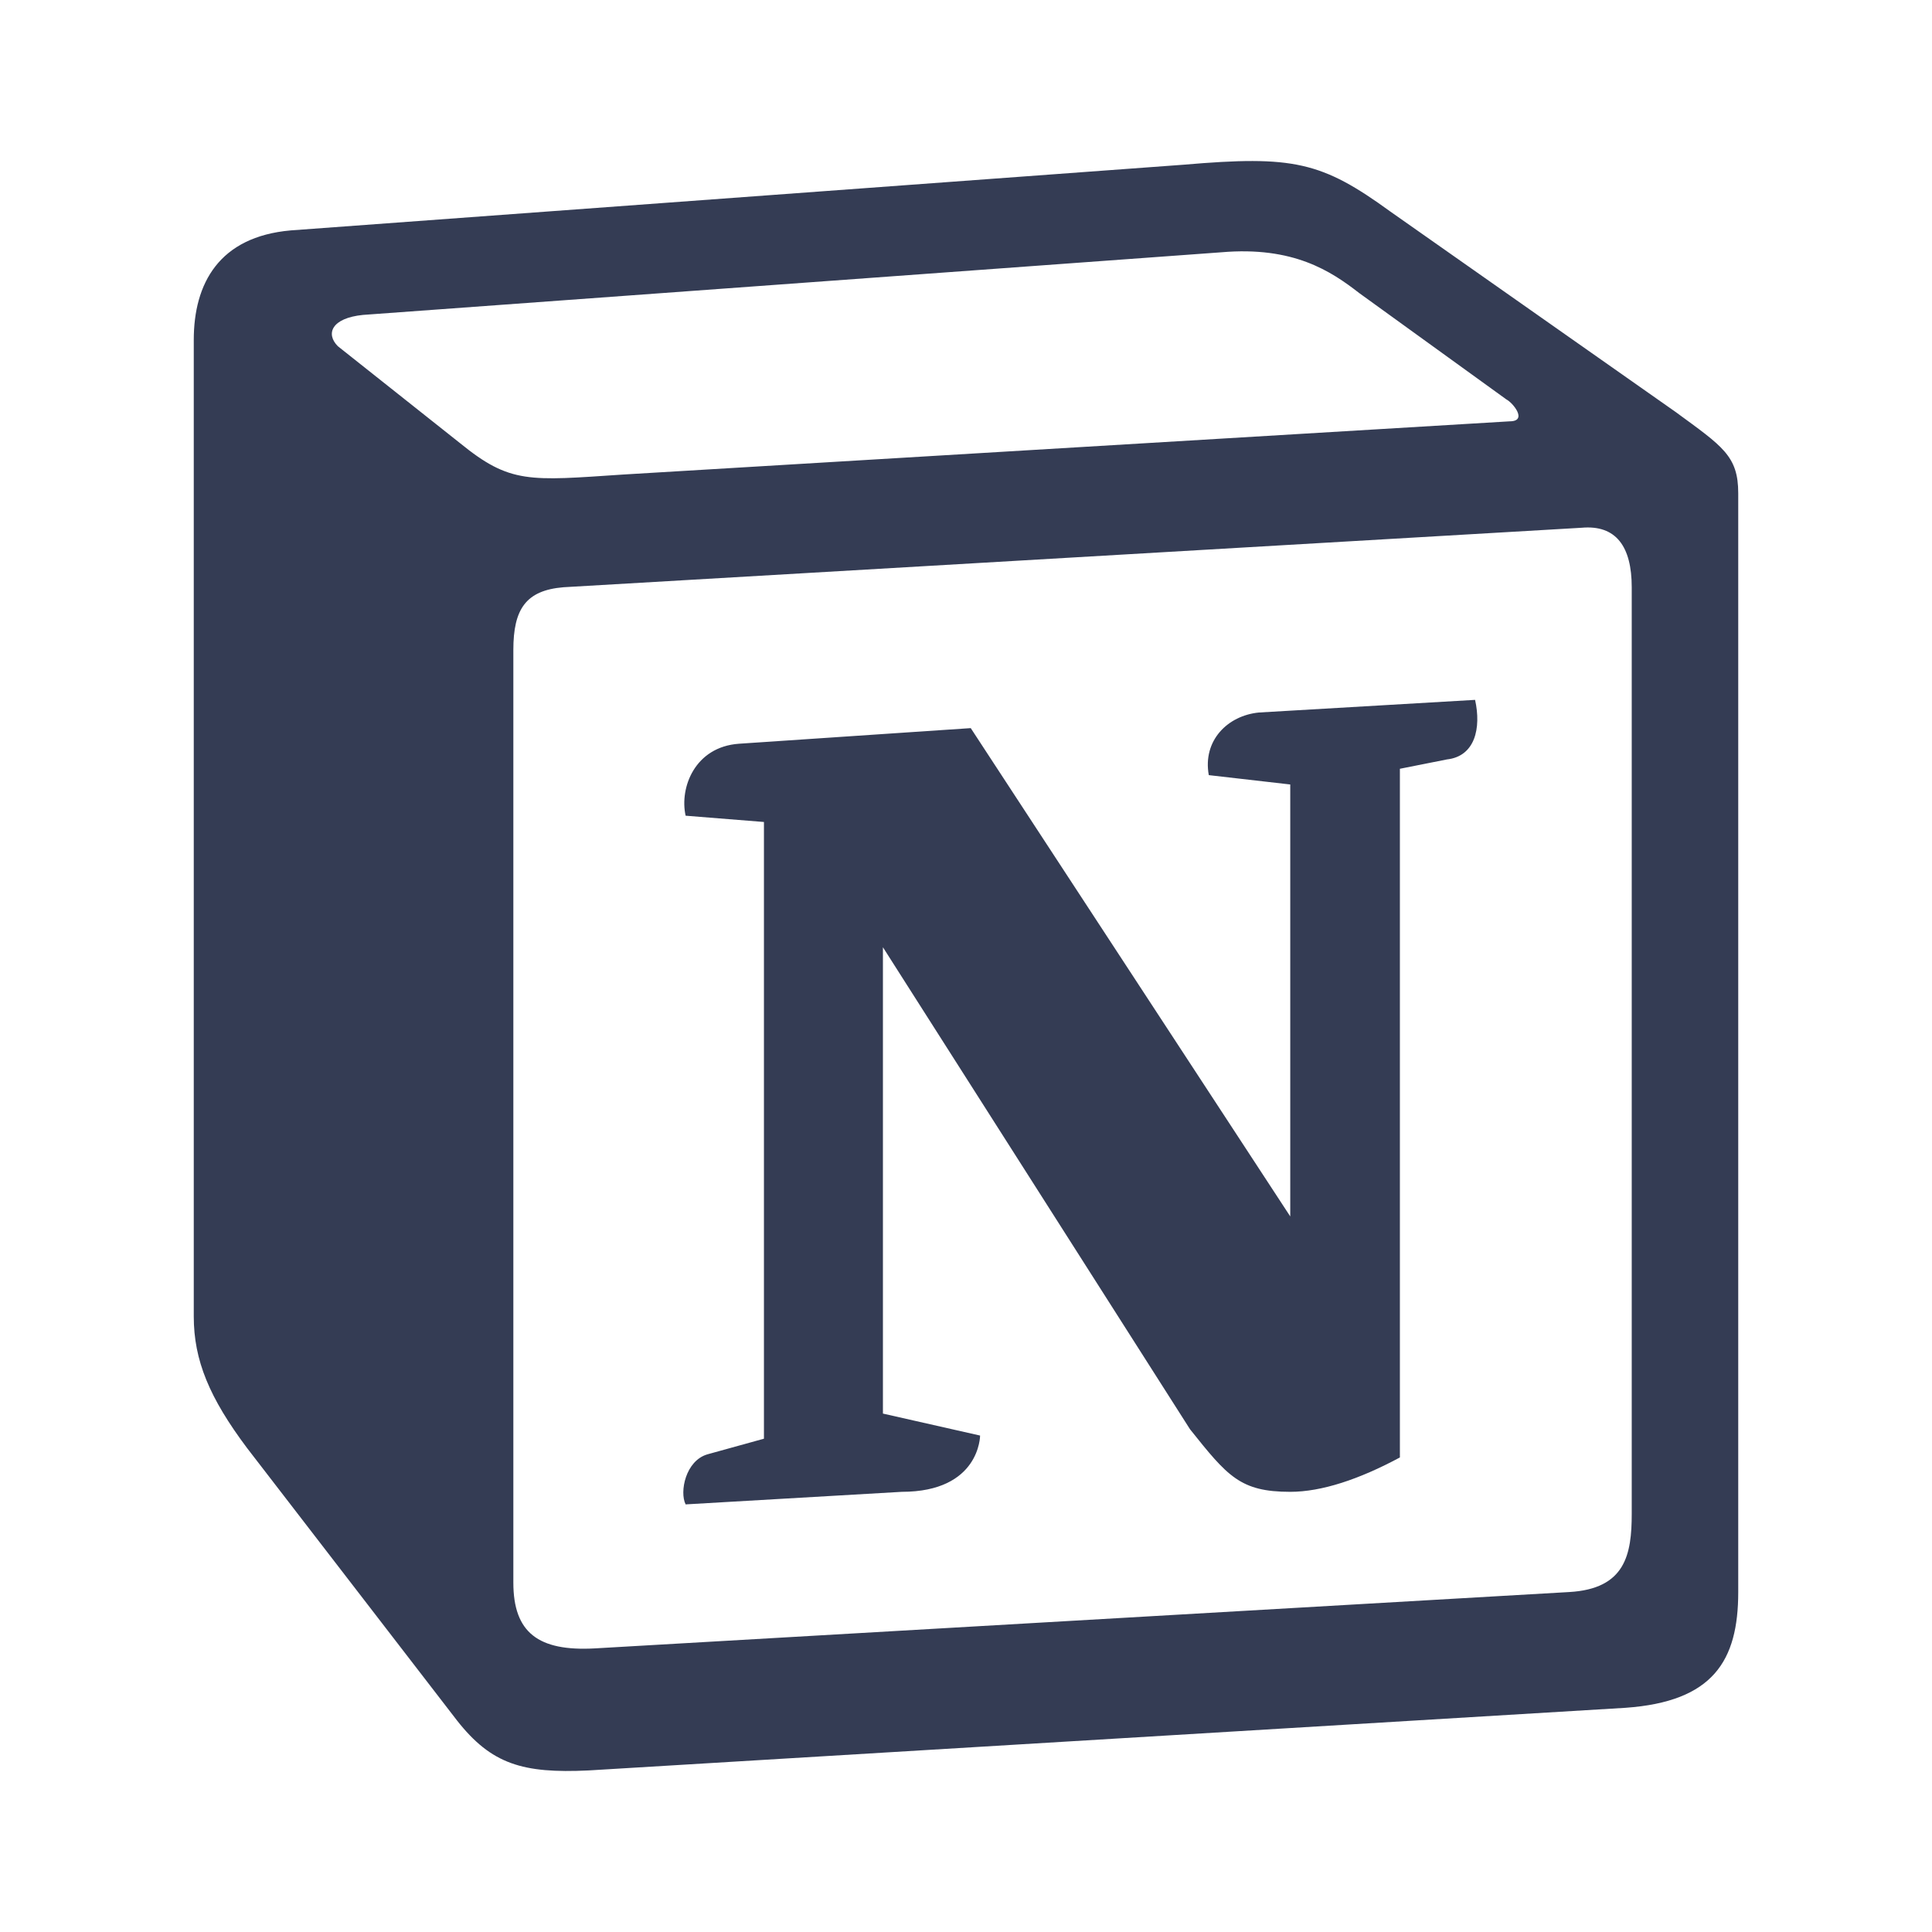 <svg width="80" height="80" viewBox="0 0 24 24" fill="#343C54" xmlns="http://www.w3.org/2000/svg" transform="rotate(0 0 0)"><path fill-rule="evenodd" clip-rule="evenodd" d="M5.716 5.506C6.338 6.012 6.571 5.973 7.739 5.895L18.752 5.234C18.985 5.234 18.791 5.001 18.713 4.962L16.884 3.64C16.534 3.368 16.067 3.057 15.172 3.134L4.509 3.912C4.12 3.951 4.042 4.145 4.197 4.301L5.716 5.506ZM6.377 8.073V19.66C6.377 20.282 6.688 20.515 7.388 20.477L19.491 19.777C20.192 19.738 20.27 19.31 20.27 18.804V7.295C20.27 6.79 20.076 6.517 19.646 6.556L6.999 7.295C6.532 7.334 6.377 7.567 6.377 8.073ZM18.324 8.694C18.402 9.045 18.324 9.395 17.974 9.434L17.39 9.55V18.105C16.884 18.377 16.417 18.532 16.028 18.532C15.405 18.532 15.249 18.338 14.783 17.755L10.968 11.767V17.56L12.175 17.833C12.175 17.833 12.175 18.532 11.202 18.532L8.517 18.688C8.439 18.532 8.517 18.144 8.789 18.066L9.49 17.872V10.211L8.517 10.133C8.439 9.783 8.633 9.278 9.179 9.239L12.059 9.045L16.028 15.111V9.745L15.016 9.629C14.938 9.2 15.249 8.889 15.639 8.851L18.324 8.694ZM3.613 2.862L14.705 2.046C16.067 1.929 16.417 2.007 17.273 2.629L20.814 5.117C21.398 5.545 21.593 5.662 21.593 6.128V19.777C21.593 20.632 21.281 21.138 20.192 21.215L7.311 21.993C6.493 22.032 6.104 21.916 5.676 21.371L3.069 17.988C2.602 17.365 2.407 16.899 2.407 16.354V4.223C2.407 3.523 2.719 2.94 3.613 2.862Z" fill="#343C54"/></svg>